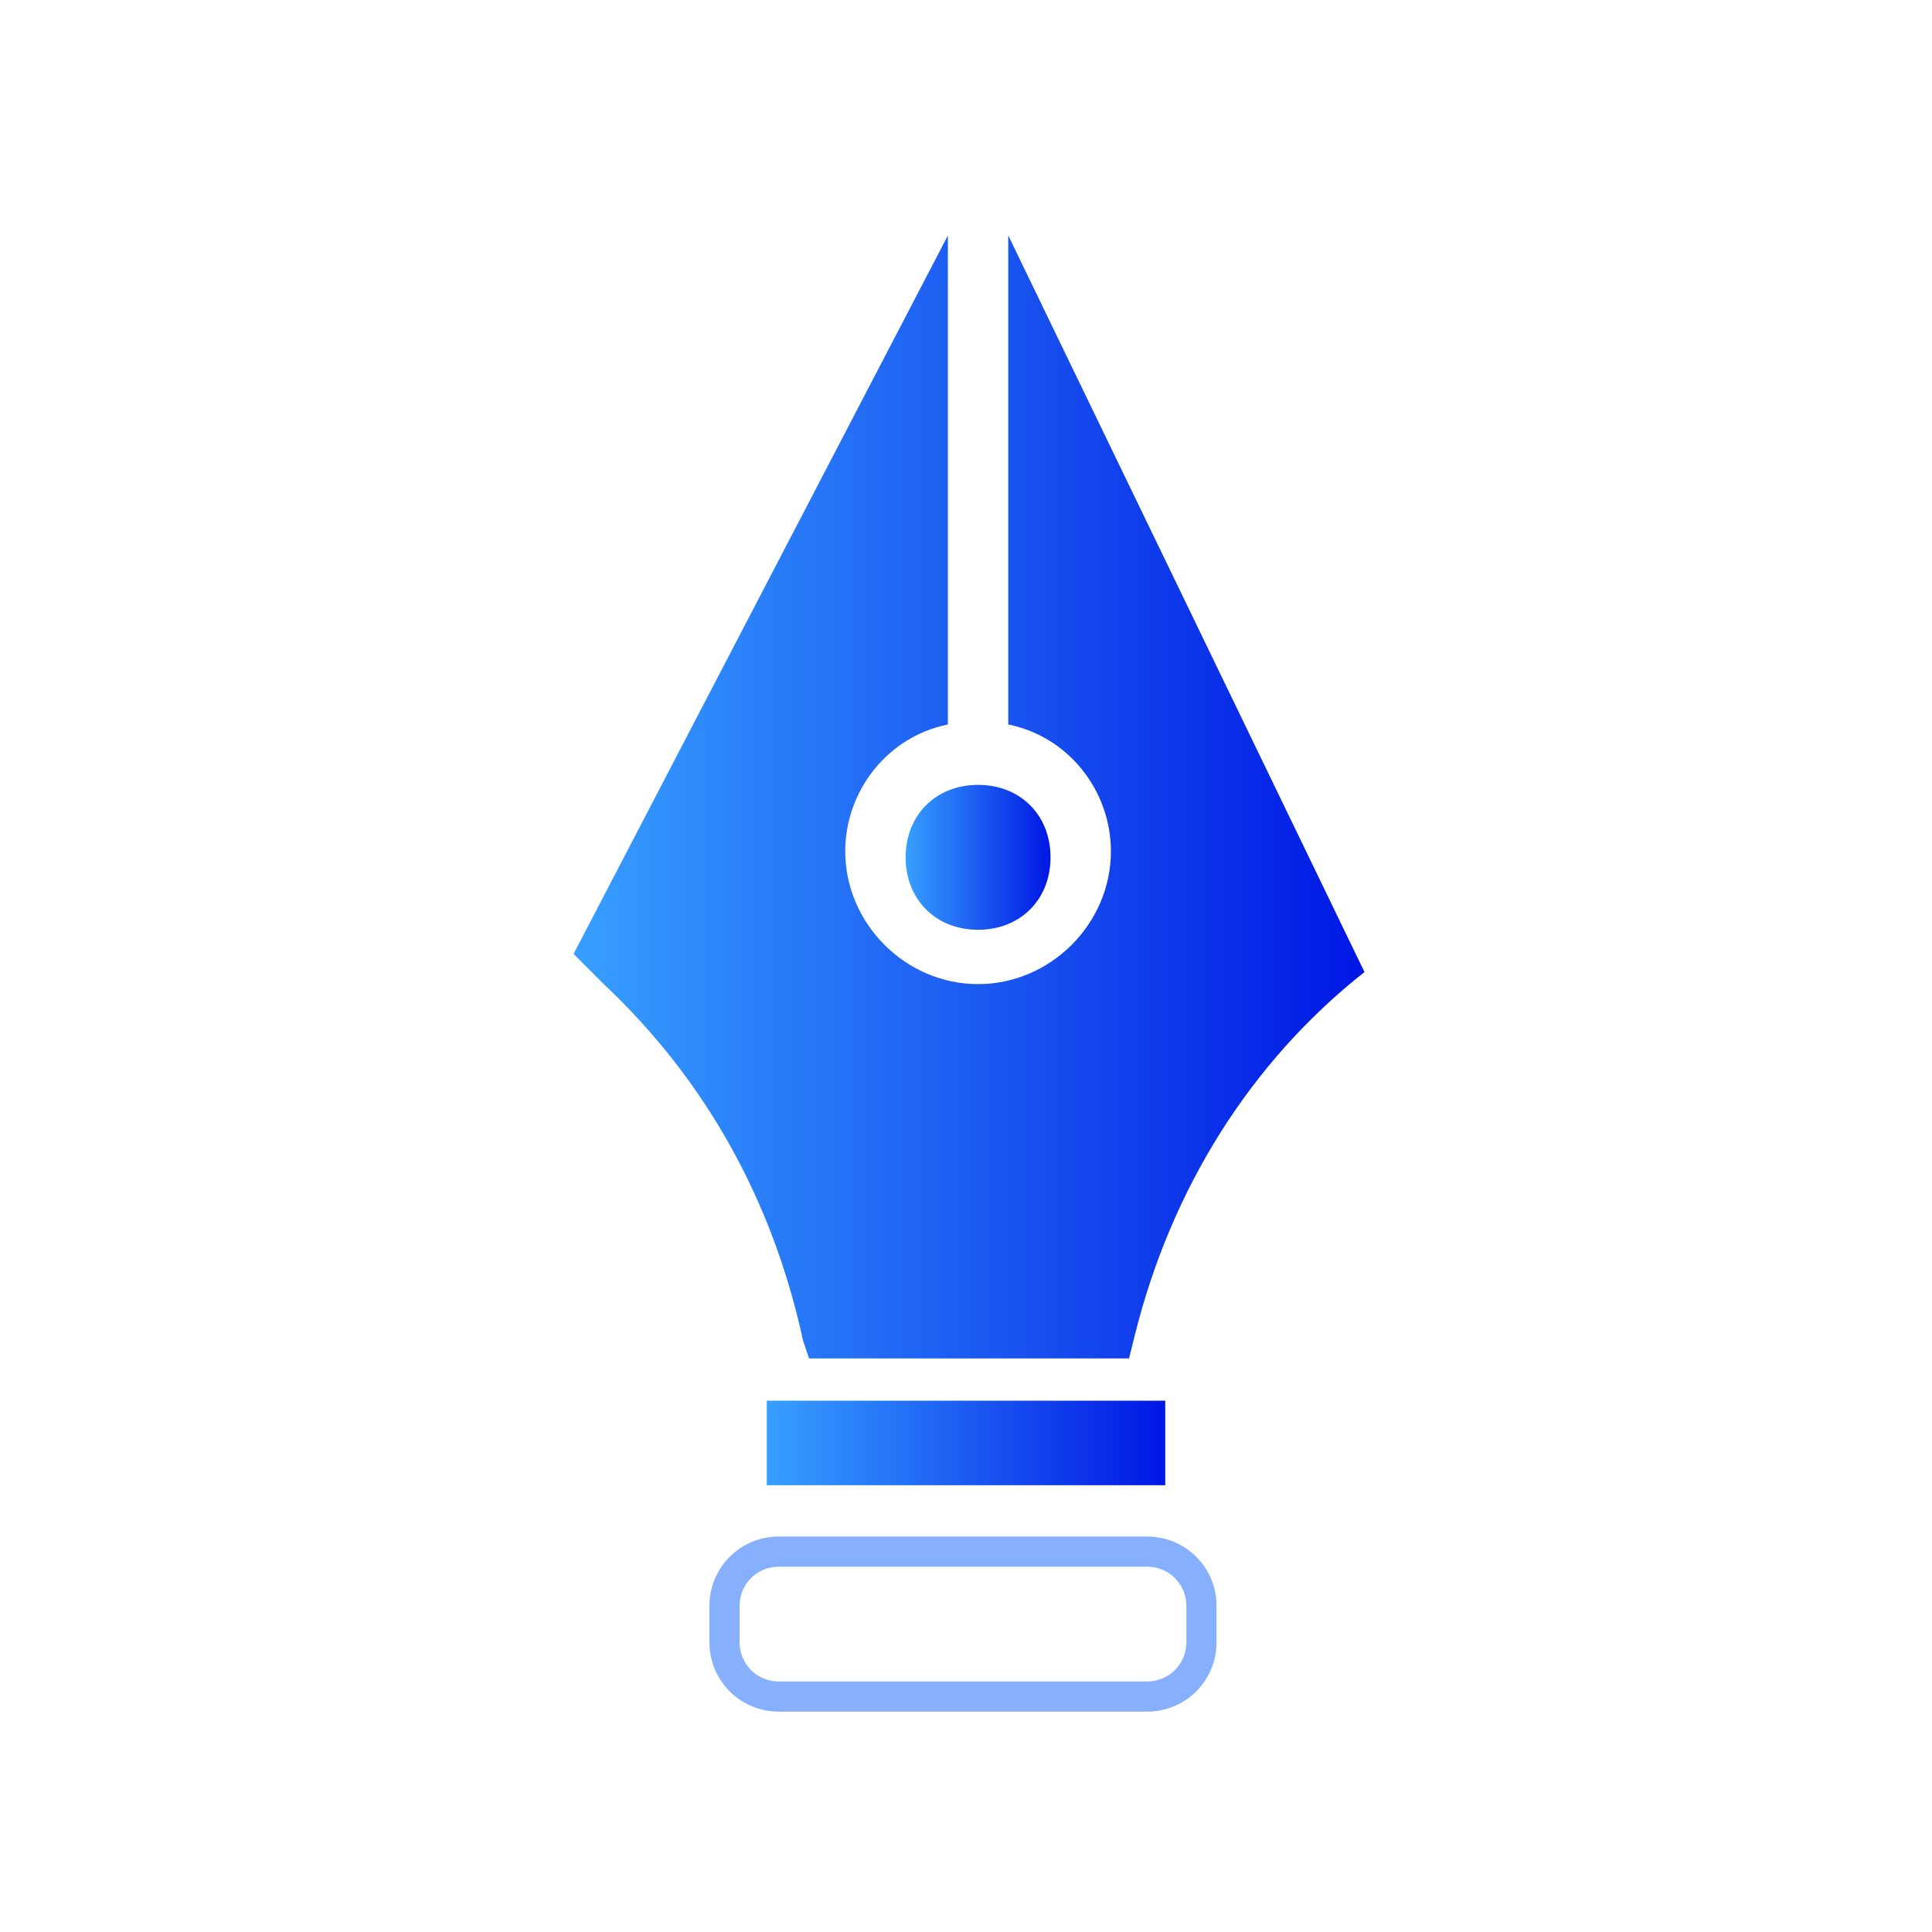 <svg width="64" height="64" viewBox="0 0 64 64" fill="none" xmlns="http://www.w3.org/2000/svg">
    <path d="M30 28.4c0 1.4 1 2.4 2.4 2.4s2.4-1 2.4-2.4-1-2.4-2.4-2.4-2.4 1-2.4 2.4z" fill="url(#mv554afjha)"/>
    <path d="M33.4 7.8V24c2 .4 3.4 2.2 3.4 4.2 0 2.4-2 4.4-4.4 4.4-2.4 0-4.4-2-4.4-4.4 0-2 1.4-3.8 3.4-4.2V7.8L19 31.6l1 1c3.4 3.2 5.6 7.2 6.6 11.8l.2.6h10.6l.2-.8c1.2-4.8 3.8-9 7.6-12L33.4 7.8z" fill="url(#nzsdukcszb)"/>
    <path d="M38.6 46.4H25.4v2.8h13.2v-2.8z" fill="url(#z66r0eqyec)"/>
    <path d="M38 56.2H25.8c-1 0-1.8-.8-1.8-1.8v-1.2c0-1 .8-1.8 1.8-1.8H38c1 0 1.8.8 1.8 1.8v1.2c0 1-.8 1.8-1.8 1.8z" stroke="#86B0FE" stroke-miterlimit="10" stroke-linecap="round" stroke-linejoin="round"/>
    <defs>
        <linearGradient id="mv554afjha" x1="30.005" y1="28.398" x2="34.799" y2="28.398" gradientUnits="userSpaceOnUse">
            <stop offset="0" stop-color="#379FFF"/>
            <stop offset="1" stop-color="#0017E4"/>
        </linearGradient>
        <linearGradient id="nzsdukcszb" x1="19.029" y1="26.383" x2="45.195" y2="26.383" gradientUnits="userSpaceOnUse">
            <stop offset="0" stop-color="#379FFF"/>
            <stop offset="1" stop-color="#0017E4"/>
        </linearGradient>
        <linearGradient id="z66r0eqyec" x1="25.415" y1="47.799" x2="38.598" y2="47.799" gradientUnits="userSpaceOnUse">
            <stop offset="0" stop-color="#379FFF"/>
            <stop offset="1" stop-color="#0017E4"/>
        </linearGradient>
    </defs>
</svg>
